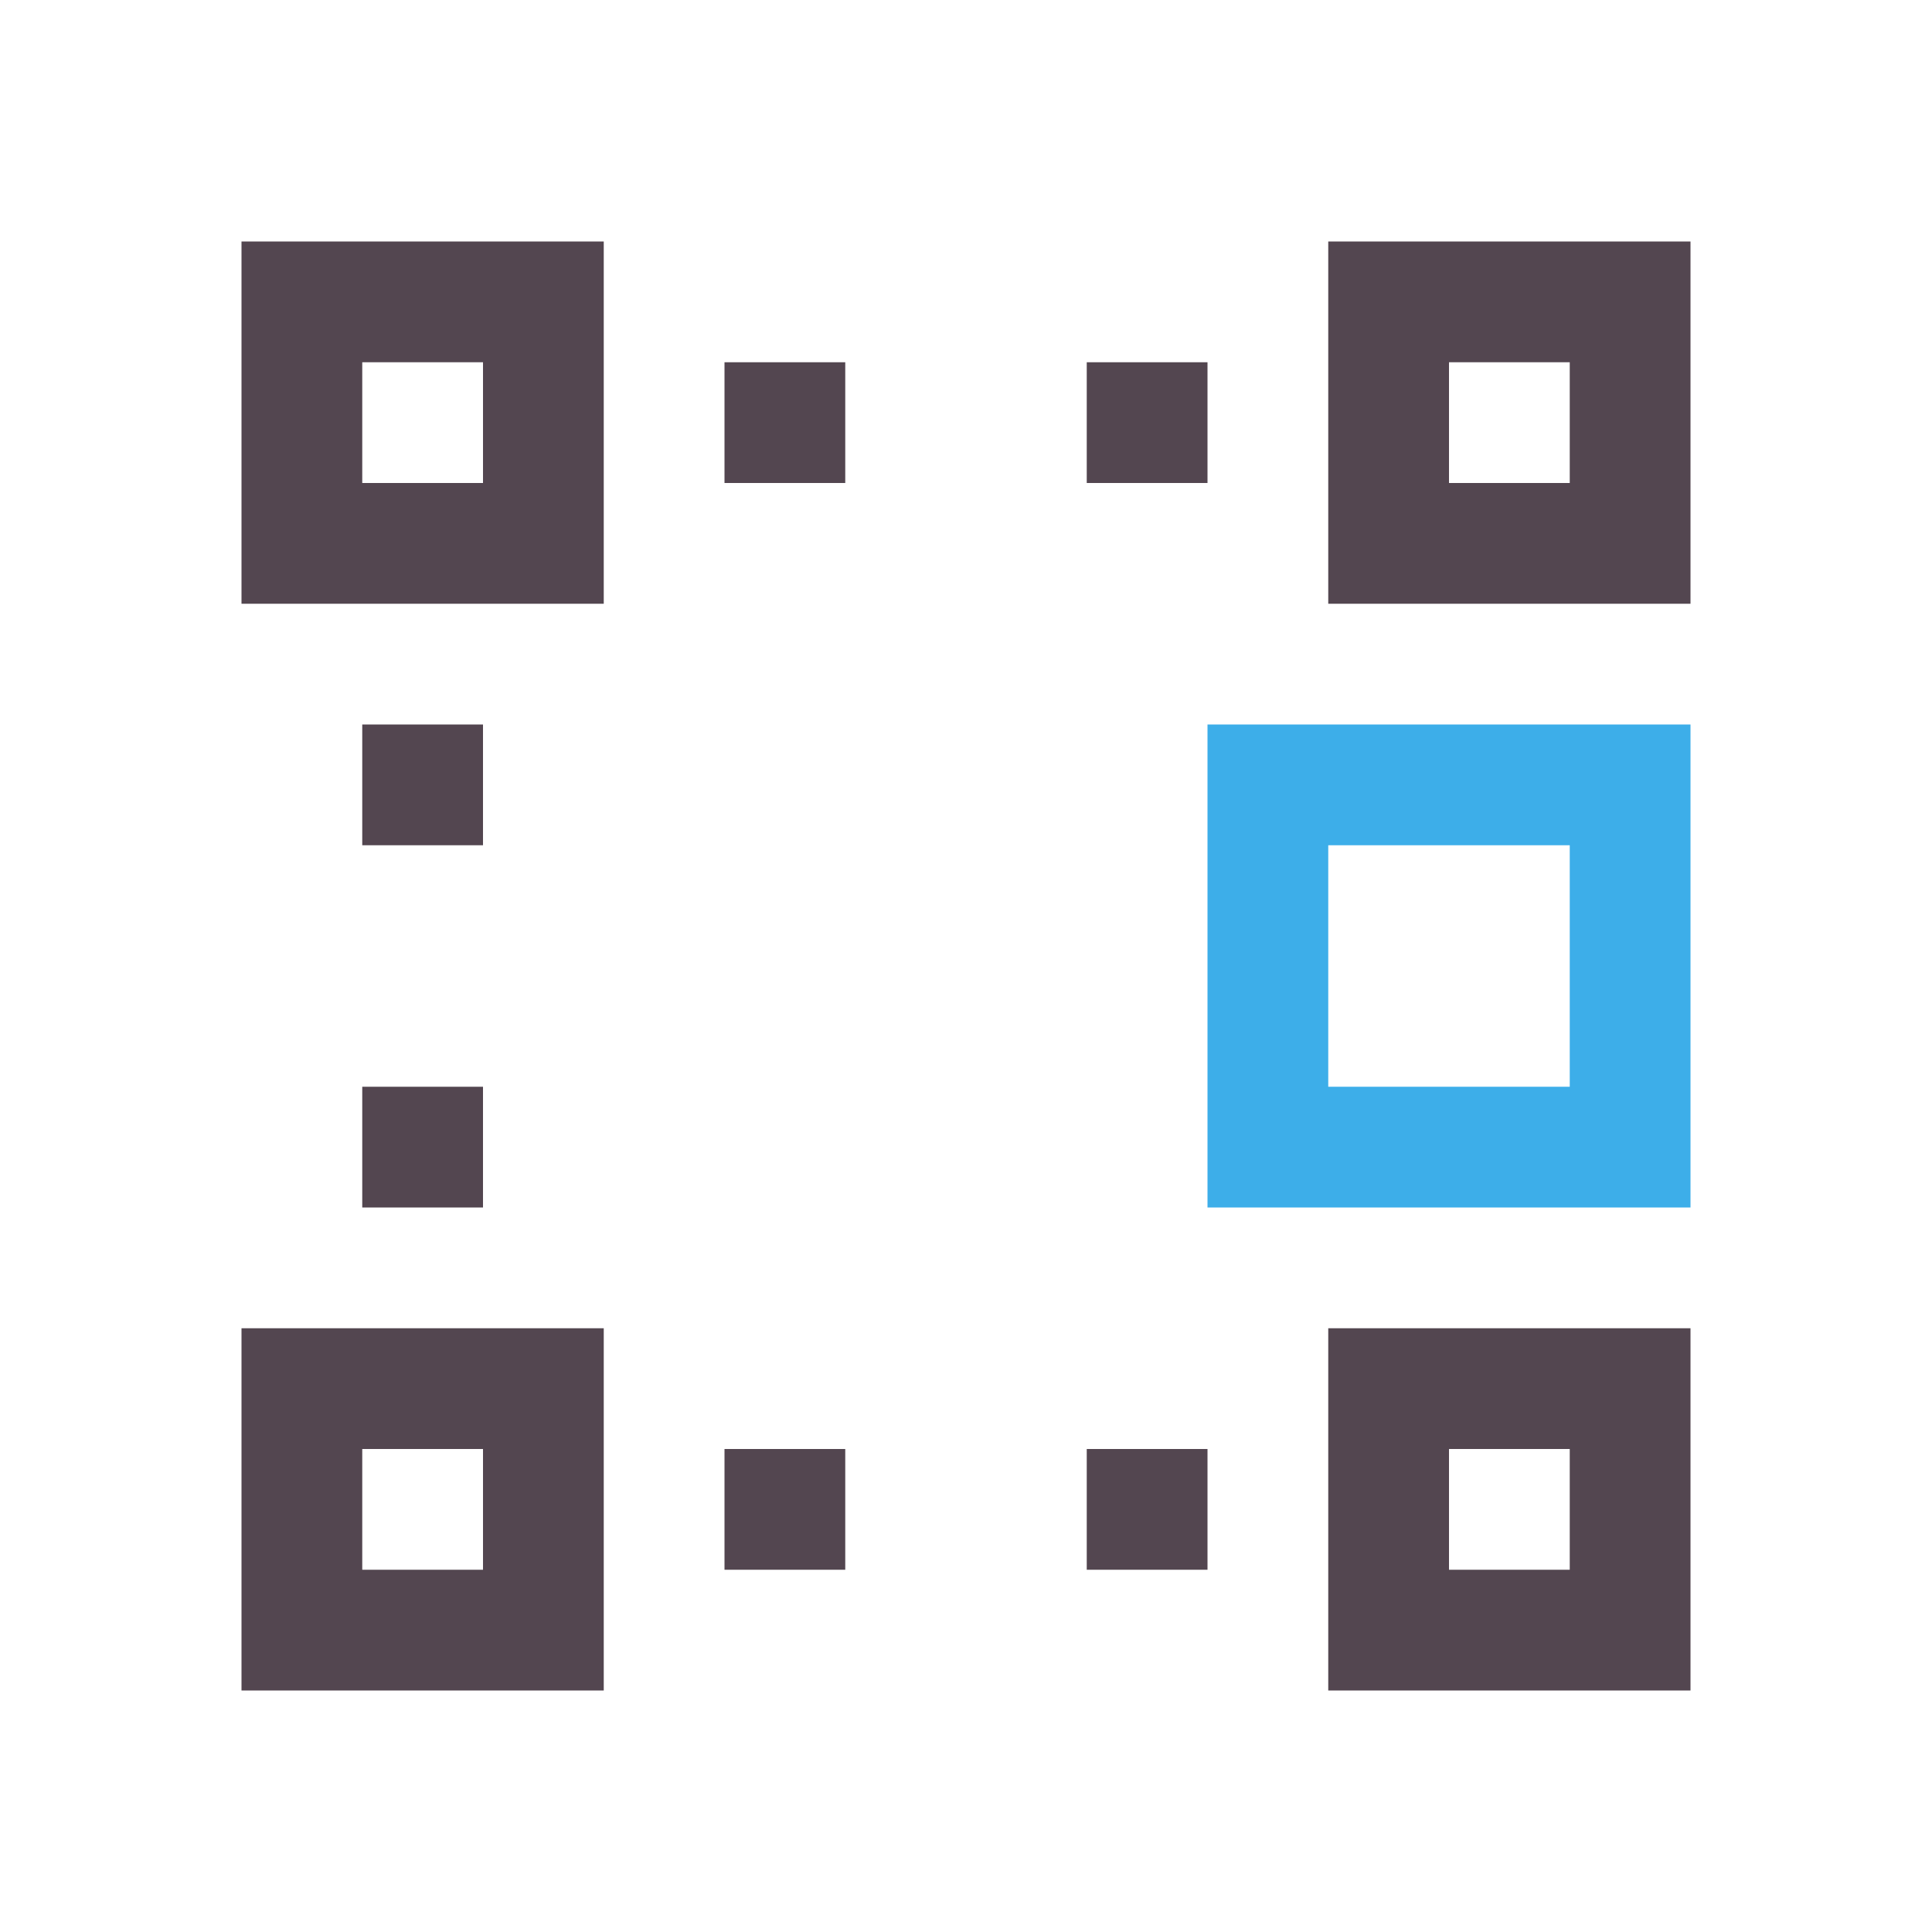 <svg xmlns="http://www.w3.org/2000/svg" viewBox="0 0 16 16"><path d="M2 2v3h3V2zm9 0v3h3V2zM3 3h1v1H3zm3 0v1h1V3zm3 0v1h1V3zm3 0h1v1h-1zM3 6v1h1V6zm0 3v1h1V9zm-1 2v3h3v-3zm9 0v3h3v-3zm-8 1h1v1H3zm3 0v1h1v-1zm3 0v1h1v-1zm3 0h1v1h-1z" style="color:#534650;fill:currentColor;fill-opacity:1;stroke:none"/><path d="M431.71 537.79v4h4v-4zm1 1h2v2h-2z" style="color:#3daee9;fill:currentColor;fill-opacity:1;stroke:none" transform="translate(-421.71 -531.79)"/></svg>